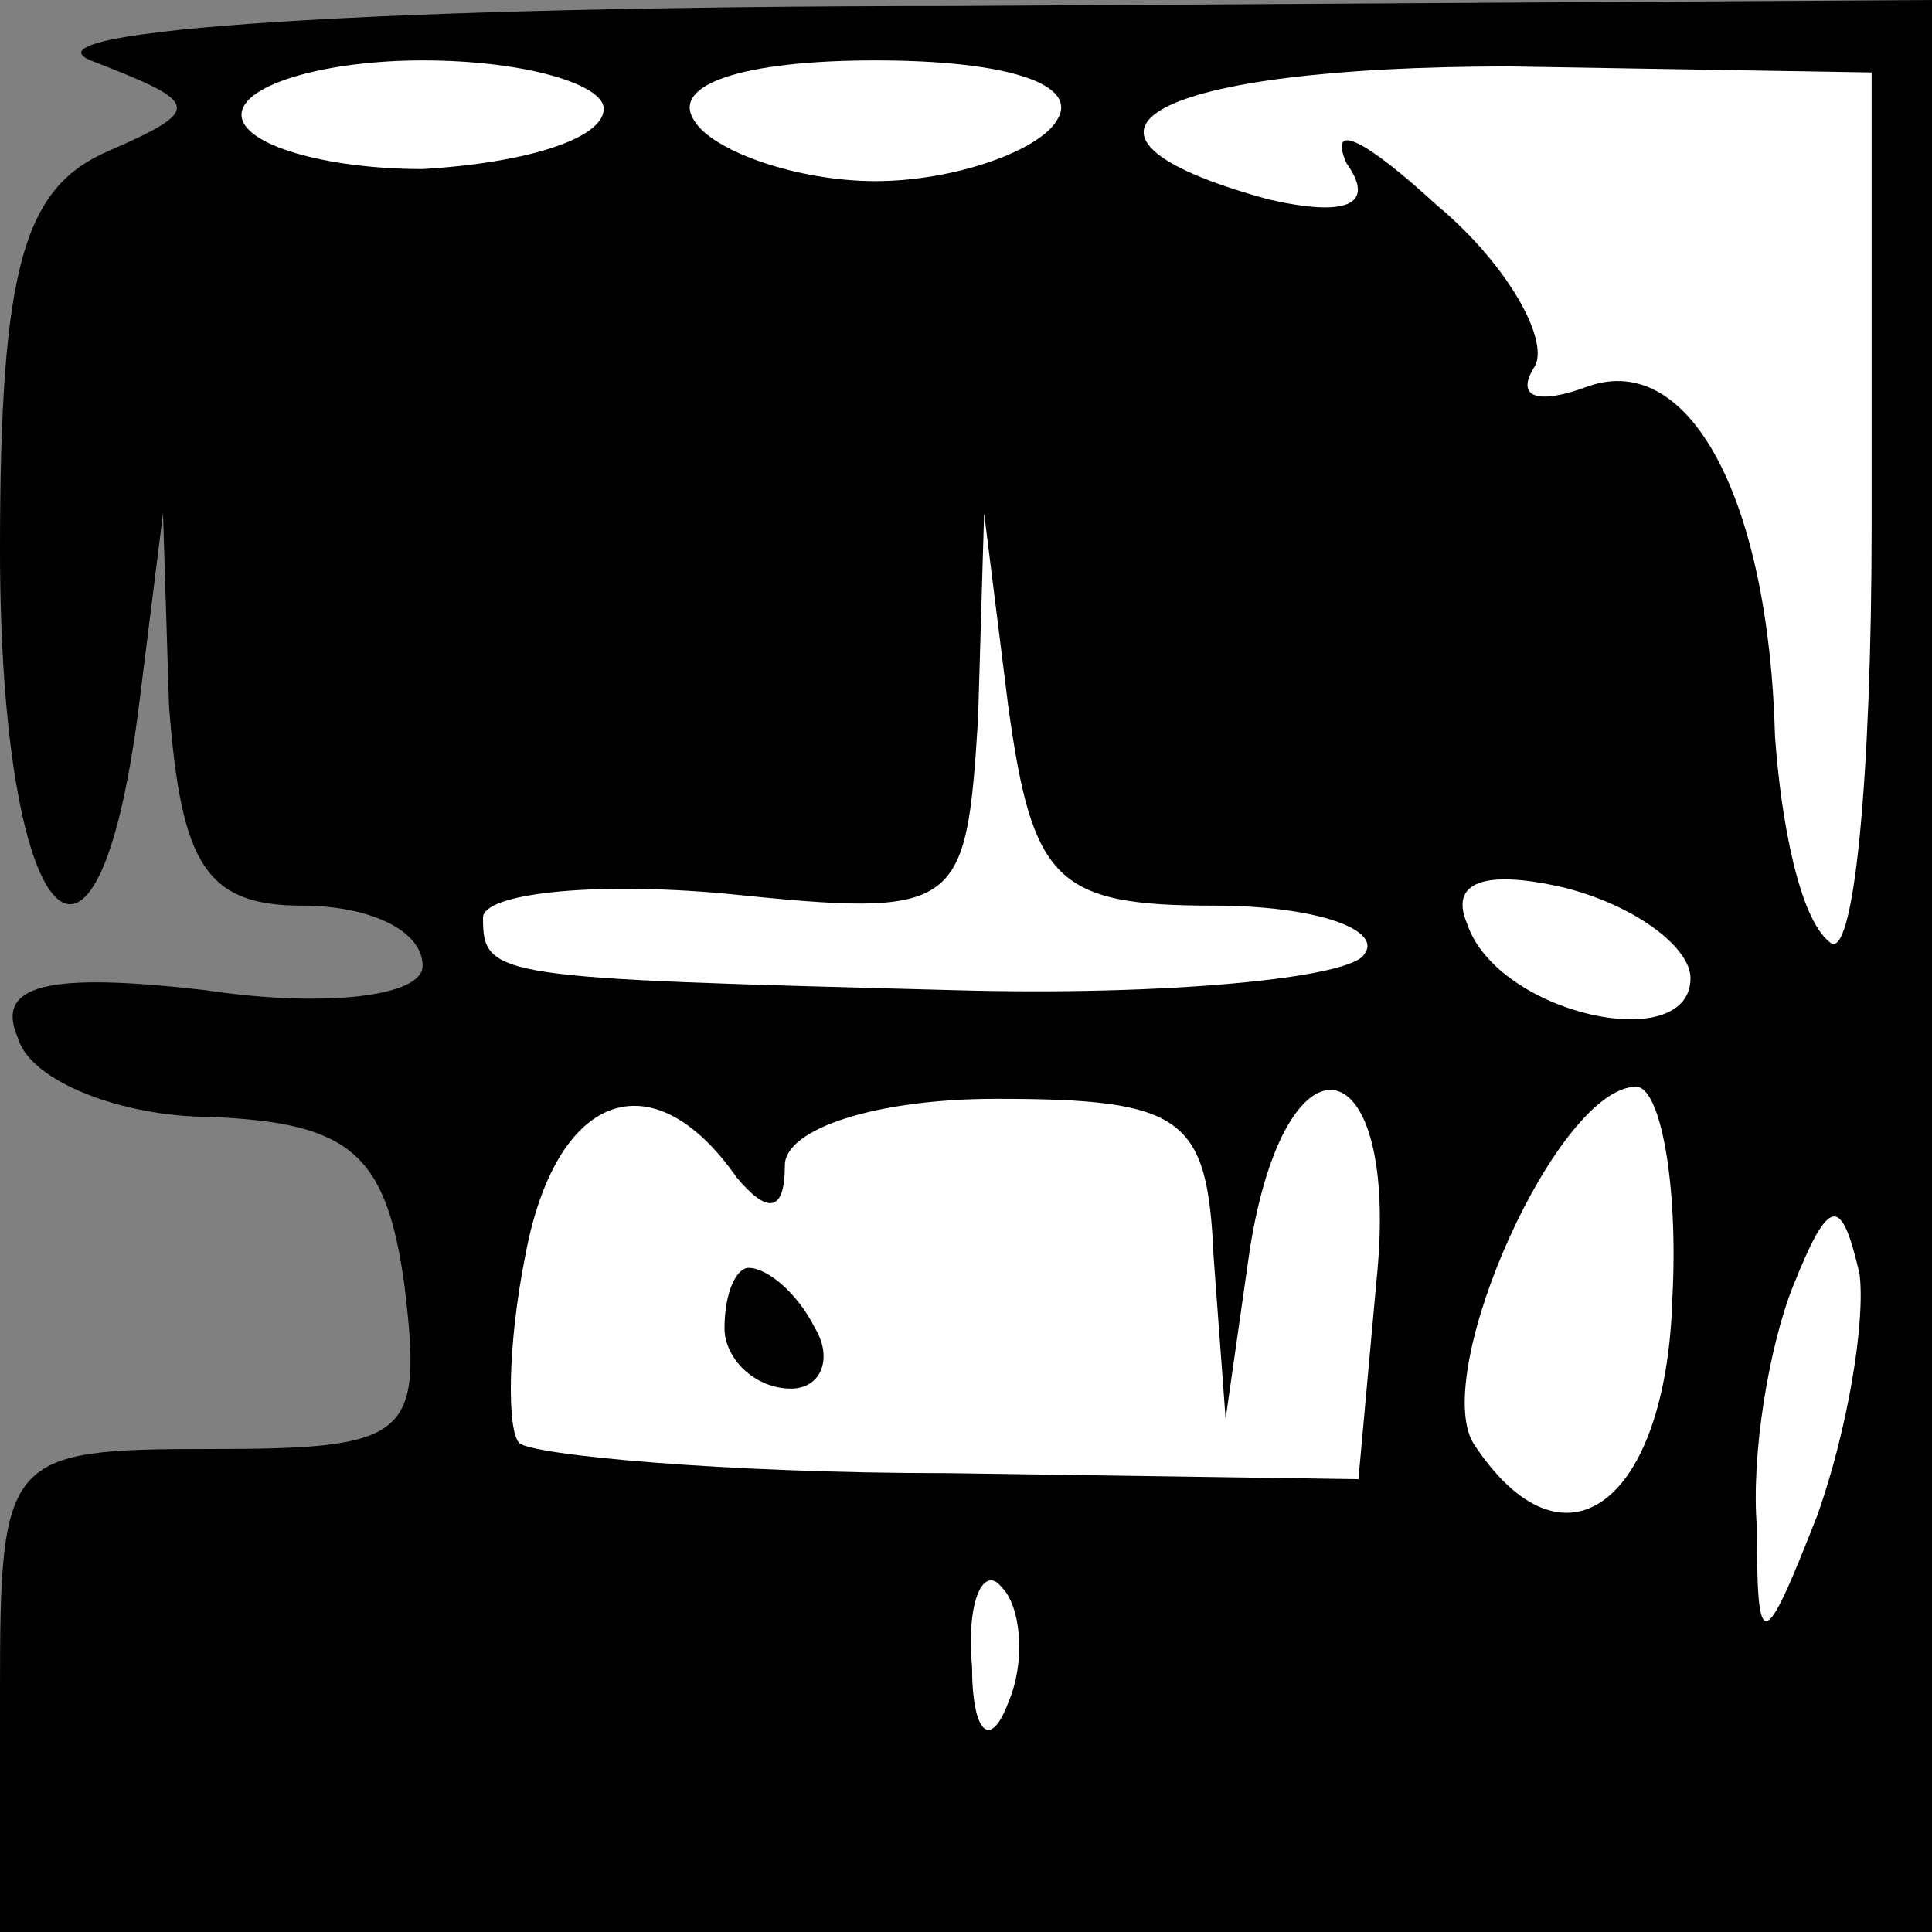 <?xml version="1.0" standalone="no"?>
<!DOCTYPE svg PUBLIC "-//W3C//DTD SVG 20010904//EN"
 "http://www.w3.org/TR/2001/REC-SVG-20010904/DTD/svg10.dtd">
<svg version="1.0" xmlns="http://www.w3.org/2000/svg"
 width="32pt" height="32pt" viewBox="0 0 32 32"
 preserveAspectRatio="xMidYMid meet">
<rect x="0" y="0" width="32" height="32" fill="#808080" stroke="none"/>
<g transform="translate(0,32) scale(0.1,-0.1)"
fill="#000000" stroke="none">
<path fill="#000000" stroke="none" d="M15 310 c18 -7 19 -8 3 -15 -14 -6 -18
-19 -18 -66 0 -63 16 -81 23 -26 l4 32 1 -32 c2 -26 6 -33 22 -33 11 0 20 -4
20 -10 0 -5 -16 -7 -36 -4 -26 3 -35 1 -31 -8 2 -7 17 -13 32 -13 23 -1 29 -6
32 -28 3 -25 1 -27 -32 -27 -34 0 -35 -1 -35 -40 l0 -40 160 0 160 0 0 160 0
160 -162 -1 c-96 0 -155 -4 -143 -9z"/>
<path fill="#ffffff" stroke="none" d="M100 302 c0 -5 -13 -9 -30 -10 -16 0
-30 4 -30 9 0 5 14 9 30 9 17 0 30 -4 30 -8z"/>
<path fill="#ffffff" stroke="none" d="M175 300 c-3 -5 -17 -10 -30 -10 -13 0
-27 5 -30 10 -4 6 8 10 30 10 22 0 34 -4 30 -10z"/>
<path fill="#ffffff" stroke="none" d="M310 233 c0 -42 -3 -73 -7 -69 -5 4 -8
20 -9 34 -1 39 -14 64 -31 58 -8 -3 -12 -2 -9 3 3 4 -4 17 -16 27 -12 11 -18
14 -15 7 5 -7 0 -9 -13 -6 -40 11 -19 22 40 22 l60 -1 0 -75z"/>
<path fill="#ffffff" stroke="none" d="M201 170 c17 0 28 -4 25 -8 -2 -4 -33
-7 -68 -6 -76 2 -78 2 -78 12 0 4 18 6 40 4 39 -4 40 -3 42 29 l1 34 4 -32 c4
-29 8 -33 34 -33z"/>
<path fill="#ffffff" stroke="none" d="M280 158 c0 -13 -32 -6 -37 9 -3 7 3 9
16 6 12 -3 21 -10 21 -15z"/>
<path fill="#ffffff" stroke="none" d="M122 125 c5 -6 8 -6 8 2 0 6 15 11 35
11 31 0 35 -3 36 -26 l2 -27 4 28 c6 38 25 34 21 -5 l-3 -33 -68 1 c-37 0 -69
3 -71 5 -2 2 -2 16 1 31 5 27 21 33 35 13z"/>
<path fill="#ffffff" stroke="none" d="M277 105 c-1 -34 -18 -47 -33 -24 -7
12 14 59 27 59 4 0 7 -16 6 -35z"/>
<path fill="#ffffff" stroke="none" d="M301 69 c-9 -23 -10 -23 -10 -2 -1 12
2 30 6 40 6 15 8 15 11 2 1 -8 -2 -26 -7 -40z"/>
<path fill="#ffffff" stroke="none" d="M167 38 c-3 -8 -6 -5 -6 6 -1 11 2 17
5 13 3 -3 4 -12 1 -19z"/>
<path fill="#000000" stroke="none" d="M120 100 c0 -5 5 -10 11 -10 5 0 7 5 4
10 -3 6 -8 10 -11 10 -2 0 -4 -4 -4 -10z"/>
</g>
</svg>
